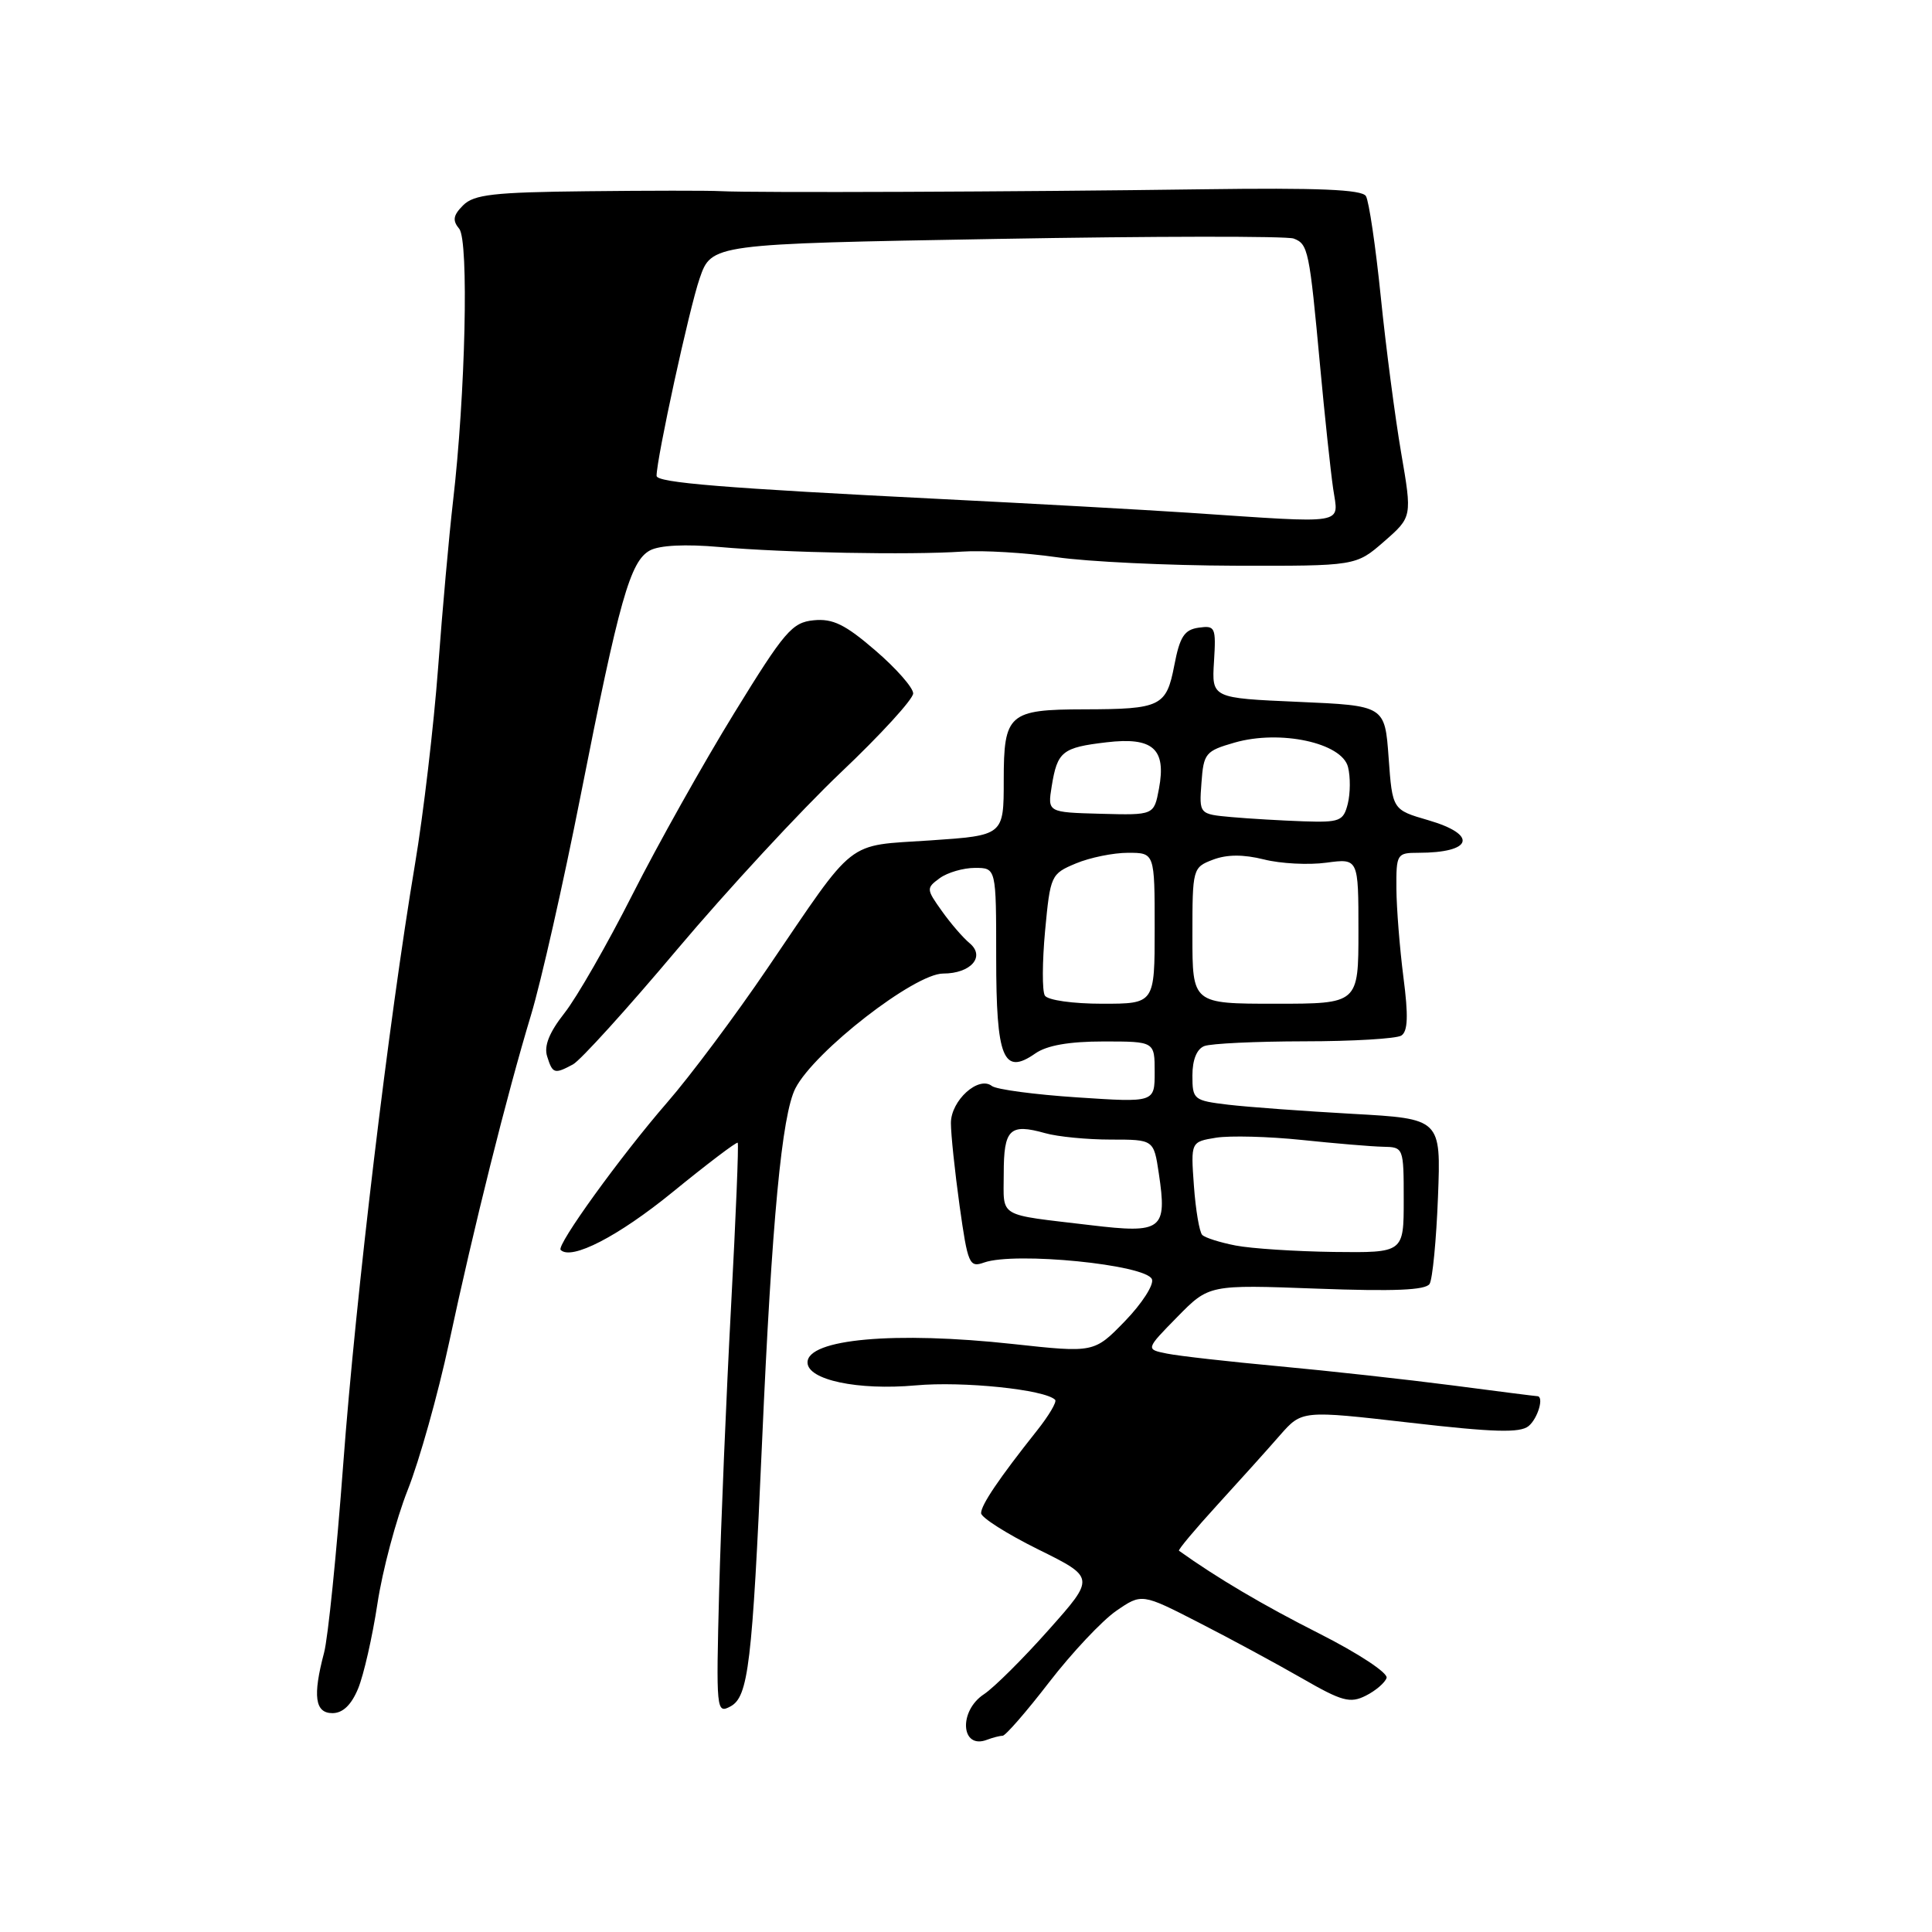 <?xml version="1.0" encoding="UTF-8" standalone="no"?>
<!DOCTYPE svg PUBLIC "-//W3C//DTD SVG 1.1//EN" "http://www.w3.org/Graphics/SVG/1.1/DTD/svg11.dtd" >
<svg xmlns="http://www.w3.org/2000/svg" xmlns:xlink="http://www.w3.org/1999/xlink" version="1.1" viewBox="0 0 256 256">
 <g >
 <path fill="currentColor"
d=" M 132.85 230.00 C 133.23 230.00 136.01 226.81 139.02 222.90 C 142.03 219.00 146.03 214.75 147.89 213.46 C 151.29 211.12 151.29 211.12 158.89 215.02 C 163.08 217.16 169.22 220.49 172.55 222.40 C 177.82 225.44 178.90 225.73 180.97 224.69 C 182.27 224.04 183.52 222.97 183.73 222.33 C 183.94 221.68 180.00 219.08 174.82 216.46 C 167.39 212.71 161.22 209.06 156.22 205.48 C 156.07 205.37 158.36 202.63 161.32 199.39 C 164.28 196.15 168.01 192.01 169.60 190.18 C 172.51 186.87 172.51 186.87 186.81 188.51 C 197.97 189.80 201.42 189.89 202.55 188.96 C 203.79 187.93 204.63 185.00 203.69 185.00 C 203.51 185.00 198.45 184.36 192.44 183.57 C 186.42 182.79 176.10 181.65 169.50 181.04 C 162.90 180.43 156.21 179.68 154.64 179.36 C 151.79 178.79 151.79 178.79 156.00 174.50 C 160.20 170.22 160.20 170.22 174.46 170.75 C 184.71 171.13 188.91 170.96 189.43 170.12 C 189.82 169.48 190.32 164.30 190.54 158.60 C 190.94 148.24 190.94 148.24 179.22 147.59 C 172.77 147.23 165.36 146.69 162.75 146.38 C 158.16 145.83 158.00 145.70 158.00 142.51 C 158.00 140.43 158.58 138.99 159.58 138.61 C 160.45 138.27 166.41 137.99 172.83 137.98 C 179.25 137.98 185.03 137.63 185.68 137.22 C 186.55 136.67 186.63 134.61 185.96 129.48 C 185.47 125.64 185.05 120.36 185.03 117.75 C 185.00 113.16 185.10 113.00 187.92 113.00 C 195.14 113.00 195.88 110.61 189.25 108.68 C 184.50 107.30 184.50 107.30 184.00 100.40 C 183.50 93.50 183.50 93.50 172.03 93.00 C 160.56 92.50 160.56 92.50 160.86 87.67 C 161.14 83.11 161.03 82.86 158.83 83.17 C 156.93 83.44 156.33 84.36 155.60 88.17 C 154.55 93.61 153.81 93.97 143.68 93.99 C 133.65 94.01 133.00 94.58 133.00 103.39 C 133.00 110.70 133.00 110.70 123.25 111.36 C 111.93 112.12 113.57 110.83 101.72 128.26 C 97.45 134.56 91.45 142.59 88.39 146.10 C 82.22 153.21 73.69 165.02 74.29 165.62 C 75.70 167.04 81.92 163.83 89.10 157.98 C 93.71 154.22 97.60 151.27 97.75 151.42 C 97.90 151.56 97.50 161.32 96.87 173.09 C 96.24 184.87 95.53 201.84 95.29 210.82 C 94.88 226.69 94.92 227.11 96.79 226.11 C 99.16 224.84 99.68 220.54 100.98 191.00 C 102.27 161.74 103.60 147.68 105.40 144.20 C 107.93 139.29 121.19 129.00 124.97 129.00 C 128.65 129.00 130.61 126.75 128.47 124.97 C 127.61 124.26 125.95 122.34 124.79 120.70 C 122.73 117.81 122.72 117.68 124.52 116.36 C 125.55 115.61 127.65 115.00 129.19 115.00 C 132.00 115.00 132.00 115.00 132.00 126.88 C 132.00 140.24 132.94 142.55 137.18 139.59 C 138.71 138.52 141.65 138.00 146.22 138.00 C 153.00 138.00 153.00 138.00 153.00 142.05 C 153.00 146.09 153.00 146.09 142.75 145.41 C 137.11 145.04 132.02 144.36 131.43 143.90 C 129.66 142.51 126.00 145.82 126.00 148.81 C 126.00 150.29 126.52 155.22 127.15 159.77 C 128.24 167.53 128.44 167.99 130.40 167.29 C 134.50 165.84 151.90 167.57 152.64 169.51 C 152.92 170.24 151.31 172.73 149.07 175.05 C 144.98 179.26 144.98 179.26 134.24 178.09 C 118.57 176.38 107.00 177.42 107.00 180.53 C 107.00 182.85 113.67 184.26 121.34 183.57 C 127.59 183.00 138.46 184.12 139.81 185.48 C 140.07 185.74 138.98 187.58 137.39 189.58 C 132.38 195.89 130.00 199.41 130.00 200.50 C 130.00 201.08 133.40 203.24 137.56 205.30 C 145.12 209.04 145.12 209.04 138.95 215.97 C 135.56 219.79 131.71 223.61 130.40 224.48 C 126.98 226.71 127.31 231.86 130.78 230.53 C 131.54 230.24 132.47 230.00 132.85 230.00 Z  M 47.45 223.75 C 48.19 221.96 49.34 216.91 50.01 212.51 C 50.67 208.12 52.48 201.34 54.02 197.44 C 55.57 193.54 58.03 184.76 59.50 177.93 C 62.78 162.60 67.16 145.08 70.36 134.50 C 71.69 130.10 74.64 117.05 76.92 105.50 C 82.06 79.45 83.51 74.33 86.13 72.93 C 87.40 72.25 90.84 72.08 95.33 72.48 C 103.90 73.24 120.55 73.56 127.50 73.09 C 130.25 72.90 135.88 73.24 140.00 73.83 C 144.12 74.43 154.74 74.93 163.58 74.96 C 179.67 75.00 179.67 75.00 183.40 71.75 C 187.12 68.50 187.12 68.50 185.66 60.00 C 184.86 55.33 183.64 46.03 182.96 39.33 C 182.28 32.64 181.39 26.63 180.99 25.98 C 180.45 25.11 174.68 24.87 159.38 25.08 C 135.07 25.42 99.83 25.56 95.50 25.33 C 93.85 25.24 85.88 25.25 77.79 25.34 C 65.42 25.47 62.80 25.77 61.37 27.20 C 60.04 28.53 59.93 29.21 60.85 30.32 C 62.14 31.88 61.68 52.26 60.02 66.50 C 59.51 70.90 58.62 80.80 58.05 88.50 C 57.47 96.20 56.10 107.90 54.99 114.50 C 51.50 135.31 47.14 171.70 45.48 194.00 C 44.60 205.82 43.46 217.07 42.94 219.00 C 41.42 224.74 41.73 227.00 44.05 227.00 C 45.42 227.00 46.55 225.92 47.45 223.75 Z  M 75.92 141.04 C 76.90 140.52 83.12 133.66 89.74 125.79 C 96.37 117.93 106.11 107.40 111.39 102.38 C 116.68 97.37 121.00 92.64 121.00 91.88 C 121.00 91.12 118.75 88.56 115.99 86.19 C 111.99 82.74 110.35 81.94 107.82 82.19 C 104.96 82.47 103.96 83.63 97.28 94.50 C 93.22 101.10 87.16 111.90 83.82 118.50 C 80.48 125.10 76.42 132.18 74.80 134.23 C 72.77 136.81 72.06 138.60 72.50 139.98 C 73.22 142.28 73.46 142.36 75.92 141.04 Z  M 163.74 165.04 C 161.67 164.64 159.67 164.01 159.30 163.63 C 158.93 163.26 158.43 160.33 158.20 157.13 C 157.78 151.30 157.78 151.30 161.14 150.75 C 162.99 150.46 168.10 150.59 172.50 151.05 C 176.90 151.51 181.74 151.92 183.25 151.95 C 185.98 152.00 186.00 152.04 186.00 159.00 C 186.00 166.00 186.00 166.00 176.75 165.89 C 171.66 165.82 165.81 165.44 163.74 165.04 Z  M 144.50 162.34 C 132.00 160.85 133.00 161.45 133.00 155.52 C 133.00 149.60 133.79 148.83 138.49 150.15 C 140.14 150.62 144.05 151.00 147.18 151.00 C 152.88 151.00 152.88 151.00 153.55 155.49 C 154.67 162.97 154.00 163.48 144.50 162.34 Z  M 138.45 131.92 C 138.08 131.32 138.10 127.46 138.48 123.33 C 139.17 115.99 139.26 115.79 142.56 114.41 C 144.42 113.63 147.53 113.00 149.47 113.00 C 153.00 113.00 153.00 113.00 153.00 123.00 C 153.00 133.00 153.00 133.00 146.06 133.00 C 142.16 133.00 138.83 132.53 138.45 131.92 Z  M 158.00 123.98 C 158.00 115.07 158.04 114.94 160.73 113.91 C 162.58 113.21 164.74 113.20 167.48 113.88 C 169.69 114.44 173.41 114.63 175.75 114.31 C 180.00 113.74 180.00 113.74 180.00 123.37 C 180.00 133.00 180.00 133.00 169.00 133.00 C 158.00 133.00 158.00 133.00 158.00 123.98 Z  M 163.20 108.27 C 158.89 107.88 158.89 107.88 159.20 103.73 C 159.48 99.81 159.73 99.51 163.58 98.40 C 169.62 96.66 177.82 98.42 178.62 101.64 C 178.95 102.94 178.93 105.12 178.59 106.50 C 178.01 108.80 177.54 108.99 172.73 108.83 C 169.85 108.73 165.56 108.48 163.20 108.27 Z  M 139.36 104.16 C 140.11 99.57 140.75 99.05 146.61 98.36 C 152.76 97.63 154.56 99.21 153.57 104.50 C 152.91 108.02 152.91 108.02 145.85 107.83 C 138.80 107.64 138.80 107.64 139.36 104.16 Z  M 157.50 67.94 C 151.45 67.54 136.82 66.73 125.00 66.14 C 95.85 64.68 87.00 63.96 87.00 63.05 C 87.00 60.76 91.34 40.84 92.70 36.91 C 94.28 32.32 94.28 32.32 132.05 31.66 C 152.82 31.29 170.54 31.27 171.42 31.61 C 173.34 32.34 173.50 33.14 174.92 48.50 C 175.53 55.10 176.31 62.41 176.65 64.75 C 177.35 69.62 178.89 69.37 157.50 67.94 Z "/>
</g>
</svg>